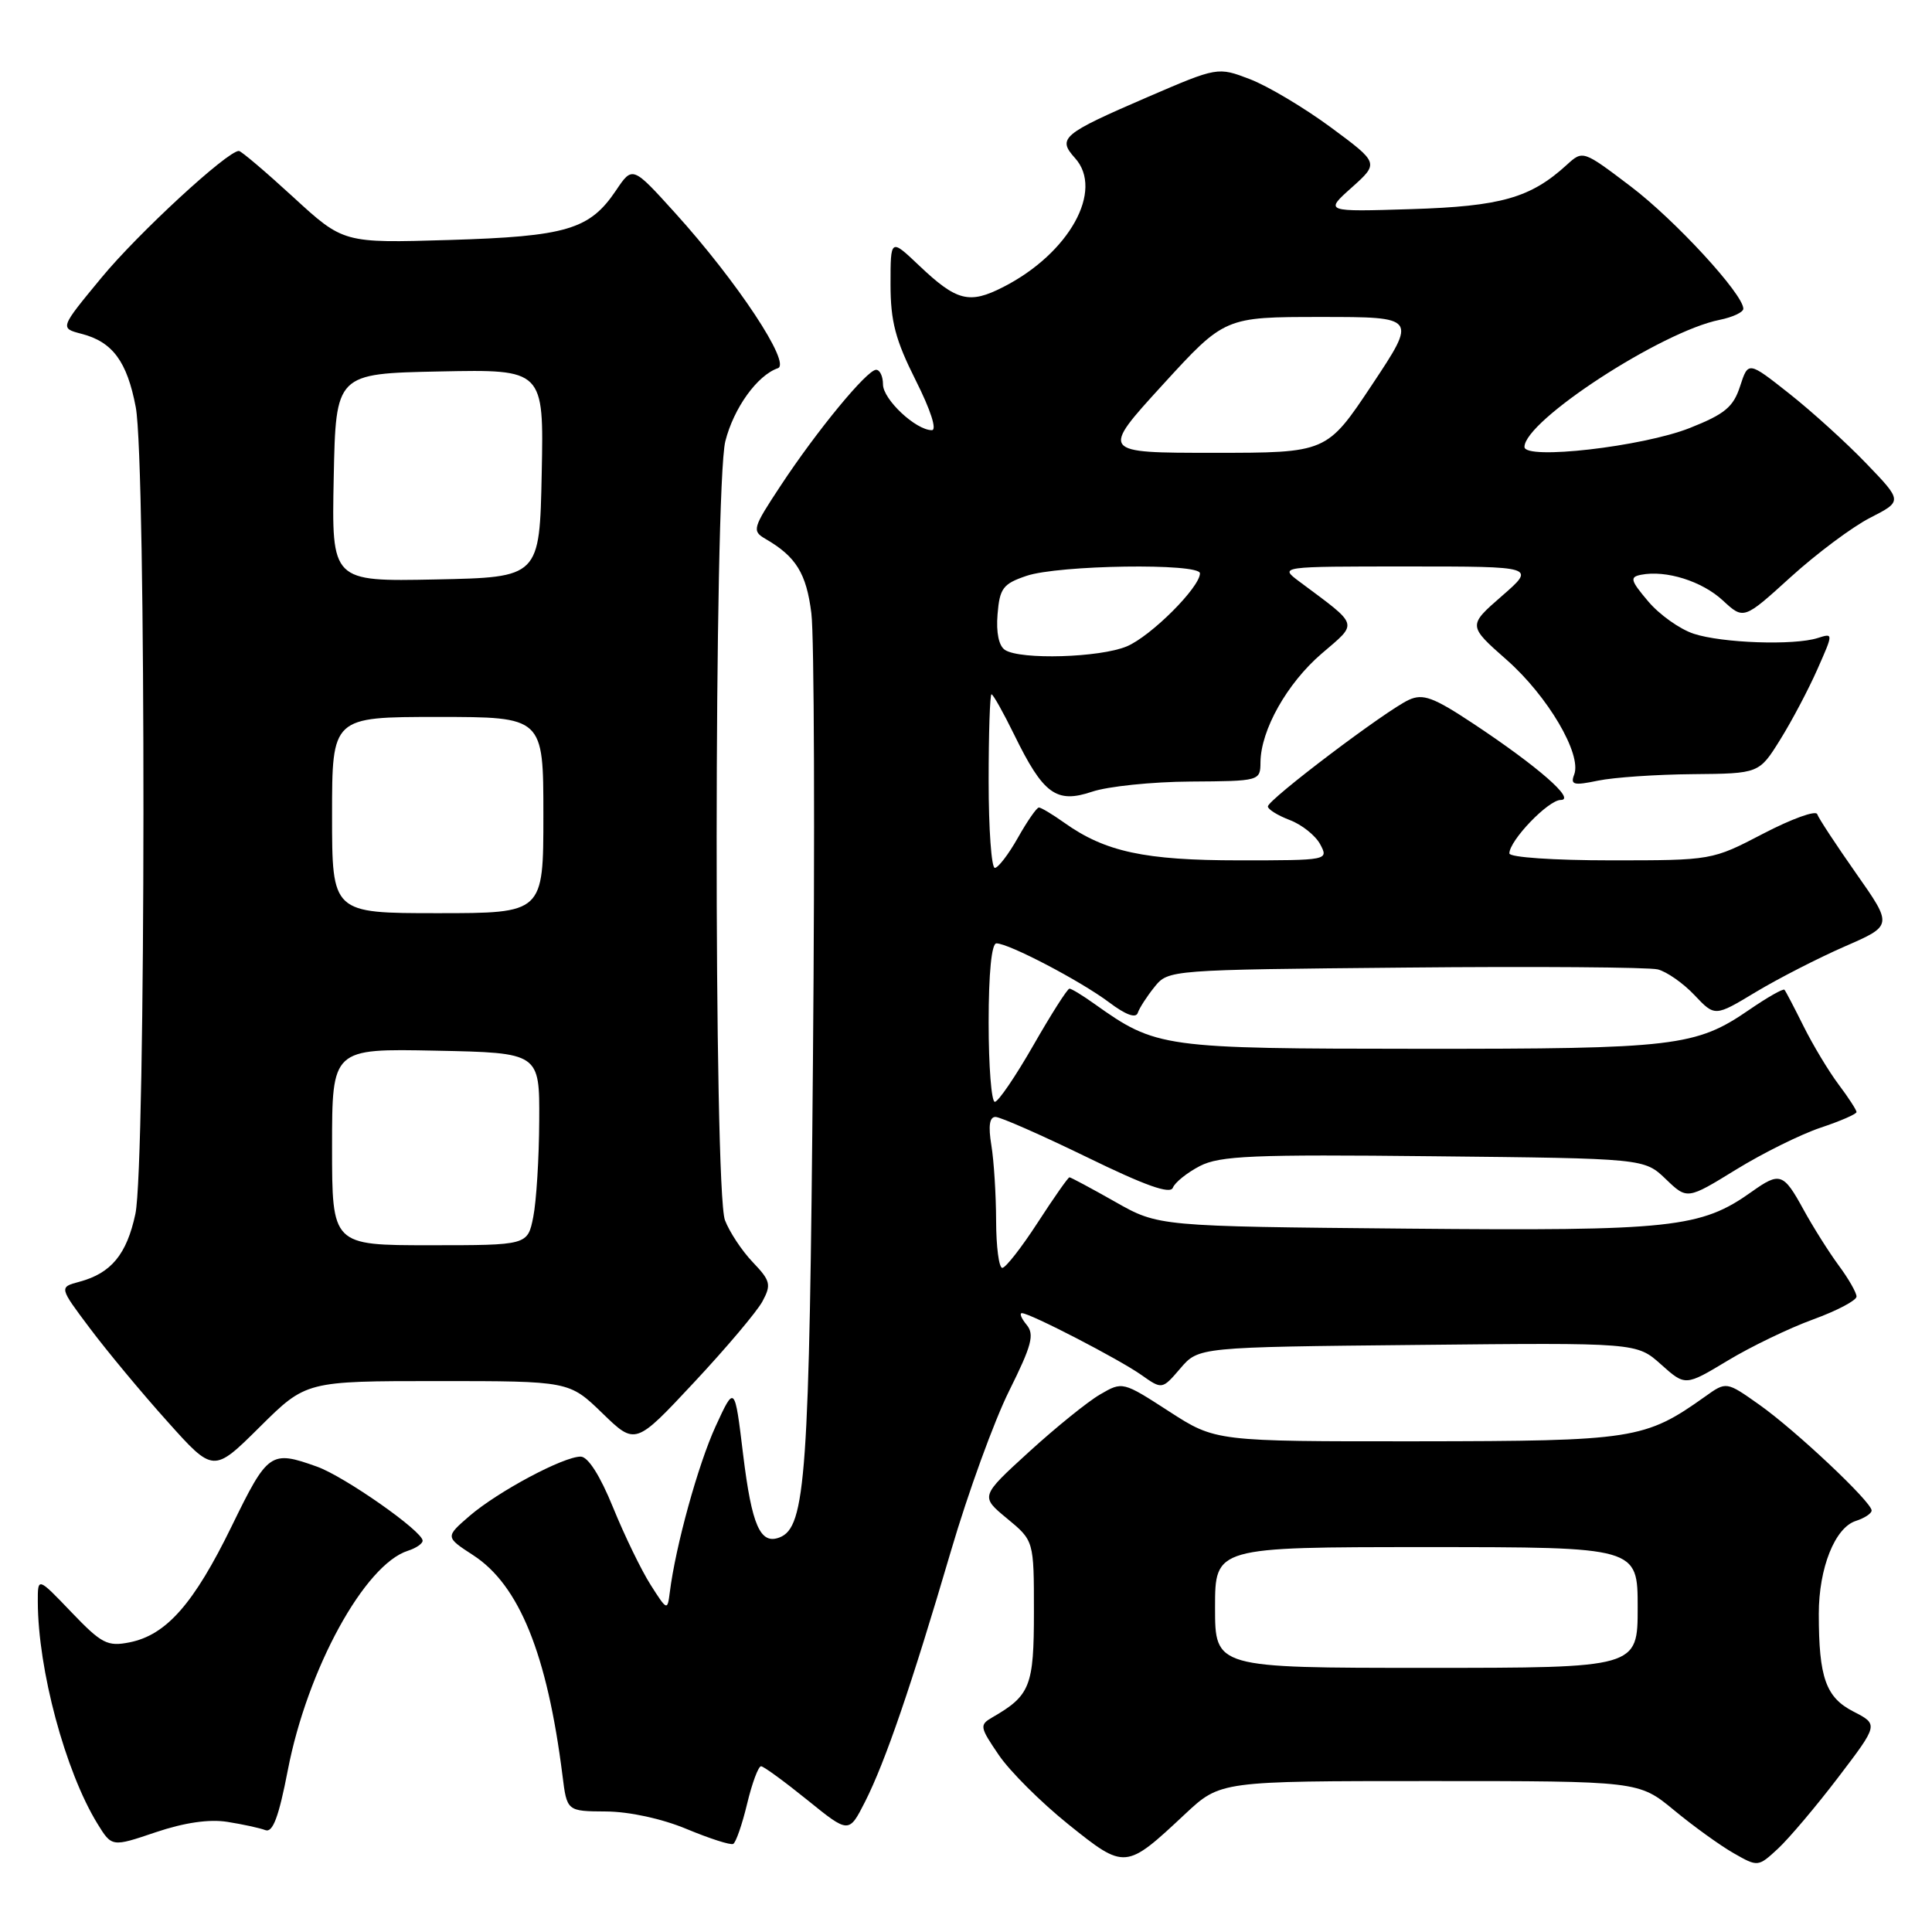 <?xml version="1.0" encoding="UTF-8" standalone="no"?>
<!DOCTYPE svg PUBLIC "-//W3C//DTD SVG 1.1//EN" "http://www.w3.org/Graphics/SVG/1.1/DTD/svg11.dtd" >
<svg xmlns="http://www.w3.org/2000/svg" xmlns:xlink="http://www.w3.org/1999/xlink" version="1.1" viewBox="0 0 256 256">
 <g >
 <path fill="currentColor"
d=" M 157.04 240.36 C 161.71 236.00 161.71 236.00 189.42 236.00 C 217.14 236.00 217.14 236.00 221.82 239.86 C 224.39 241.99 227.95 244.55 229.72 245.56 C 232.93 247.39 232.96 247.39 235.60 244.95 C 237.05 243.60 240.65 239.35 243.58 235.50 C 248.91 228.50 248.91 228.50 245.59 226.79 C 241.93 224.92 241.00 222.29 241.00 213.84 C 241.00 207.77 243.14 202.41 245.91 201.53 C 247.06 201.16 248.00 200.54 248.00 200.15 C 248.00 199.02 237.96 189.56 233.13 186.14 C 228.75 183.04 228.75 183.04 225.95 185.04 C 217.95 190.73 216.51 190.95 187.78 190.98 C 161.07 191.00 161.07 191.00 154.91 187.02 C 148.77 183.05 148.74 183.04 145.77 184.77 C 144.13 185.72 139.89 189.15 136.34 192.39 C 129.89 198.28 129.89 198.28 133.44 201.21 C 137.00 204.15 137.00 204.15 137.00 213.57 C 137.00 223.43 136.52 224.66 131.49 227.56 C 129.77 228.56 129.81 228.83 132.34 232.54 C 133.80 234.70 137.96 238.84 141.57 241.74 C 149.08 247.76 149.14 247.76 157.04 240.36 Z  M 30.15 241.41 C 32.17 241.73 34.43 242.22 35.16 242.50 C 36.14 242.88 36.94 240.76 38.14 234.54 C 40.73 221.15 48.32 207.30 54.06 205.48 C 55.13 205.14 56.00 204.54 56.00 204.15 C 56.00 202.89 45.66 195.65 42.01 194.34 C 35.85 192.14 35.50 192.39 30.69 202.25 C 25.68 212.51 22.05 216.64 17.17 217.62 C 14.24 218.20 13.47 217.81 9.46 213.62 C 5.00 208.96 5.00 208.96 5.01 212.23 C 5.03 221.23 8.64 234.68 12.90 241.63 C 14.82 244.75 14.82 244.75 20.64 242.78 C 24.44 241.50 27.74 241.02 30.15 241.41 Z  M 99.00 239.00 C 99.66 236.25 100.49 234.02 100.85 234.04 C 101.21 234.06 103.97 236.08 106.99 238.52 C 112.48 242.96 112.48 242.96 114.63 238.73 C 117.32 233.41 120.75 223.39 126.01 205.50 C 128.27 197.80 131.74 188.26 133.72 184.29 C 136.71 178.28 137.10 176.83 136.03 175.54 C 135.33 174.69 135.05 174.00 135.41 174.00 C 136.48 174.00 148.30 180.11 151.24 182.19 C 153.99 184.13 153.99 184.13 156.41 181.31 C 158.82 178.50 158.82 178.50 187.85 178.21 C 216.87 177.91 216.87 177.91 220.09 180.79 C 223.31 183.67 223.31 183.67 228.91 180.30 C 231.98 178.44 237.09 175.98 240.25 174.83 C 243.41 173.68 246.00 172.31 246.00 171.80 C 246.00 171.29 244.94 169.43 243.64 167.68 C 242.35 165.93 240.24 162.59 238.96 160.25 C 236.32 155.43 235.84 155.26 232.13 157.90 C 225.37 162.72 221.59 163.12 186.44 162.80 C 153.50 162.50 153.50 162.50 147.77 159.25 C 144.61 157.46 141.88 156.00 141.71 156.00 C 141.53 156.00 139.64 158.70 137.50 162.00 C 135.36 165.30 133.25 168.00 132.81 168.00 C 132.36 168.00 132.00 165.19 131.99 161.75 C 131.98 158.31 131.70 153.81 131.36 151.75 C 130.94 149.20 131.11 148.00 131.91 148.00 C 132.55 148.00 137.99 150.40 144.00 153.32 C 151.74 157.10 155.06 158.28 155.41 157.38 C 155.68 156.68 157.29 155.39 158.98 154.51 C 161.64 153.14 165.98 152.95 189.97 153.21 C 217.87 153.50 217.87 153.50 220.72 156.23 C 223.56 158.96 223.56 158.96 230.03 154.98 C 233.59 152.79 238.64 150.29 241.25 149.42 C 243.86 148.55 246.00 147.62 246.00 147.35 C 246.00 147.09 244.93 145.43 243.61 143.68 C 242.30 141.93 240.22 138.47 238.99 136.00 C 237.76 133.53 236.62 131.34 236.45 131.15 C 236.28 130.96 234.19 132.15 231.80 133.79 C 224.71 138.67 221.99 138.99 188.00 138.97 C 153.96 138.95 153.22 138.85 145.02 133.02 C 143.47 131.91 141.97 131.00 141.71 131.00 C 141.44 131.00 139.29 134.38 136.93 138.50 C 134.57 142.62 132.27 146.00 131.82 146.00 C 131.37 146.00 131.00 141.28 131.00 135.50 C 131.00 128.94 131.39 125.00 132.03 125.00 C 133.67 125.00 143.16 129.97 146.94 132.80 C 149.15 134.47 150.51 134.97 150.76 134.21 C 150.98 133.56 151.98 132.01 152.99 130.76 C 154.81 128.51 154.98 128.50 186.16 128.21 C 203.40 128.04 218.47 128.16 219.66 128.45 C 220.85 128.75 223.04 130.28 224.53 131.86 C 227.23 134.72 227.23 134.72 232.65 131.45 C 235.63 129.66 240.94 126.94 244.44 125.41 C 250.80 122.64 250.80 122.64 245.96 115.75 C 243.30 111.96 240.97 108.42 240.79 107.88 C 240.61 107.34 237.41 108.50 233.66 110.45 C 226.85 114.00 226.85 114.00 213.43 114.00 C 205.89 114.00 200.00 113.60 200.00 113.08 C 200.00 111.37 205.16 106.00 206.80 106.00 C 208.86 106.00 203.78 101.56 195.21 95.88 C 189.94 92.39 188.56 91.88 186.69 92.73 C 183.70 94.09 168.00 105.96 168.00 106.86 C 168.00 107.24 169.30 108.05 170.90 108.66 C 172.49 109.26 174.31 110.71 174.93 111.87 C 176.06 113.99 175.99 114.00 164.16 114.00 C 151.68 114.00 146.44 112.87 141.03 109.02 C 139.47 107.91 137.95 107.00 137.66 107.00 C 137.37 107.00 136.12 108.80 134.88 111.00 C 133.64 113.20 132.26 115.00 131.82 115.00 C 131.37 115.00 131.00 109.83 131.00 103.50 C 131.00 97.17 131.17 92.00 131.38 92.00 C 131.59 92.00 132.94 94.40 134.38 97.34 C 138.24 105.24 139.96 106.50 144.69 104.91 C 146.78 104.20 152.66 103.59 157.75 103.56 C 166.93 103.50 167.00 103.48 167.02 101.00 C 167.06 96.73 170.54 90.55 175.11 86.62 C 180.00 82.42 180.19 83.04 172.17 77.06 C 169.50 75.06 169.50 75.06 186.50 75.06 C 203.50 75.06 203.50 75.06 199.00 78.98 C 194.50 82.90 194.50 82.90 199.66 87.45 C 205.09 92.24 209.62 99.94 208.59 102.63 C 208.06 104.00 208.52 104.11 211.74 103.44 C 213.81 103.01 219.46 102.62 224.30 102.58 C 233.09 102.50 233.09 102.50 235.89 98.00 C 237.43 95.53 239.64 91.34 240.81 88.69 C 242.94 83.88 242.94 83.88 240.86 84.54 C 237.71 85.55 228.17 85.21 224.41 83.97 C 222.57 83.36 219.86 81.43 218.39 79.68 C 216.04 76.90 215.92 76.46 217.45 76.16 C 220.76 75.51 225.53 77.01 228.28 79.56 C 231.05 82.12 231.05 82.12 237.27 76.47 C 240.70 73.36 245.43 69.82 247.80 68.61 C 252.10 66.41 252.10 66.41 247.30 61.42 C 244.66 58.67 240.06 54.50 237.07 52.14 C 231.65 47.86 231.65 47.86 230.57 51.18 C 229.68 53.93 228.55 54.87 223.91 56.71 C 217.65 59.19 202.00 60.98 202.00 59.22 C 202.00 55.75 220.18 43.91 227.87 42.38 C 229.59 42.03 231.00 41.37 231.00 40.91 C 231.00 38.98 221.95 29.15 216.08 24.70 C 209.76 19.91 209.74 19.90 207.62 21.83 C 202.81 26.23 198.89 27.34 187.00 27.71 C 175.50 28.07 175.50 28.07 179.12 24.84 C 182.73 21.60 182.73 21.60 176.32 16.86 C 172.79 14.26 167.97 11.39 165.62 10.49 C 161.35 8.86 161.35 8.86 152.02 12.88 C 140.75 17.75 140.07 18.31 142.44 20.94 C 146.32 25.22 141.68 33.57 132.94 38.03 C 128.42 40.34 126.76 39.91 121.75 35.15 C 118.00 31.59 118.00 31.59 118.00 37.68 C 118.00 42.58 118.65 45.04 121.33 50.38 C 123.32 54.33 124.18 57.00 123.47 57.00 C 121.35 57.00 117.00 52.92 117.00 50.93 C 117.00 49.87 116.59 49.00 116.09 49.00 C 114.89 49.00 108.24 57.06 103.41 64.40 C 99.73 69.98 99.62 70.35 101.42 71.40 C 105.48 73.75 106.85 75.97 107.51 81.26 C 107.89 84.24 107.98 110.94 107.72 140.59 C 107.25 195.62 106.77 202.38 103.29 203.72 C 100.74 204.70 99.62 202.15 98.47 192.75 C 97.35 183.50 97.35 183.50 94.82 189.00 C 92.51 194.04 89.51 204.88 88.75 211.00 C 88.44 213.45 88.39 213.43 86.21 210.00 C 84.98 208.07 82.75 203.47 81.24 199.76 C 79.52 195.53 77.92 193.02 76.95 193.01 C 74.67 192.99 66.01 197.62 62.24 200.85 C 58.99 203.66 58.99 203.66 62.71 206.08 C 68.80 210.03 72.51 219.20 74.53 235.25 C 75.12 240.00 75.12 240.00 80.31 240.03 C 83.39 240.05 87.73 240.99 91.00 242.36 C 94.03 243.62 96.79 244.51 97.15 244.33 C 97.51 244.15 98.34 241.75 99.00 239.00 Z  M 57.99 183.00 C 75.42 183.00 75.42 183.00 79.81 187.25 C 84.19 191.50 84.19 191.50 91.96 183.18 C 96.24 178.60 100.33 173.76 101.04 172.42 C 102.22 170.22 102.09 169.70 99.74 167.24 C 98.30 165.73 96.65 163.23 96.06 161.68 C 94.56 157.72 94.61 64.44 96.11 58.47 C 97.22 54.07 100.34 49.73 103.07 48.79 C 104.87 48.18 97.67 37.29 89.45 28.21 C 83.81 21.98 83.81 21.98 81.62 25.24 C 78.13 30.42 75.08 31.33 59.50 31.80 C 45.50 32.22 45.50 32.22 38.85 26.11 C 35.19 22.75 31.95 20.00 31.65 20.00 C 30.13 20.00 18.27 30.94 13.44 36.80 C 7.92 43.48 7.92 43.48 10.79 44.23 C 14.92 45.29 16.84 47.90 17.99 53.96 C 19.38 61.26 19.33 154.36 17.94 160.85 C 16.79 166.22 14.73 168.71 10.52 169.84 C 7.82 170.56 7.82 170.56 11.93 176.03 C 14.19 179.04 18.79 184.58 22.16 188.33 C 28.28 195.17 28.28 195.17 34.42 189.08 C 40.55 183.00 40.55 183.00 57.99 183.00 Z  M 161.00 213.00 C 161.00 205.00 161.00 205.00 189.00 205.00 C 217.00 205.00 217.00 205.00 217.00 213.00 C 217.00 221.00 217.00 221.00 189.00 221.00 C 161.00 221.00 161.00 221.00 161.00 213.00 Z  M 133.18 86.13 C 132.35 85.61 131.98 83.84 132.18 81.40 C 132.46 77.95 132.90 77.36 136.00 76.31 C 140.23 74.86 159.00 74.59 159.00 75.97 C 159.00 77.82 152.50 84.31 149.30 85.65 C 145.74 87.14 135.26 87.45 133.18 86.13 Z  M 154.05 51.00 C 162.28 42.00 162.28 42.00 175.03 42.00 C 187.77 42.00 187.77 42.00 181.79 51.00 C 175.80 60.00 175.80 60.00 160.81 60.00 C 145.83 60.00 145.83 60.00 154.05 51.00 Z  M 44.00 151.97 C 44.00 138.94 44.00 138.94 57.75 139.22 C 71.50 139.50 71.50 139.50 71.45 148.50 C 71.43 153.45 71.07 159.19 70.66 161.25 C 69.91 165.00 69.91 165.00 56.95 165.00 C 44.00 165.00 44.00 165.00 44.00 151.97 Z  M 44.00 108.00 C 44.00 95.00 44.00 95.00 58.00 95.00 C 72.00 95.00 72.00 95.00 72.00 108.00 C 72.00 121.00 72.00 121.00 58.00 121.00 C 44.00 121.00 44.00 121.00 44.00 108.00 Z  M 44.22 63.28 C 44.50 49.50 44.50 49.50 58.28 49.22 C 72.06 48.94 72.06 48.94 71.78 62.72 C 71.50 76.50 71.50 76.50 57.72 76.78 C 43.94 77.06 43.94 77.06 44.22 63.28 Z "/>
</g>
</svg>